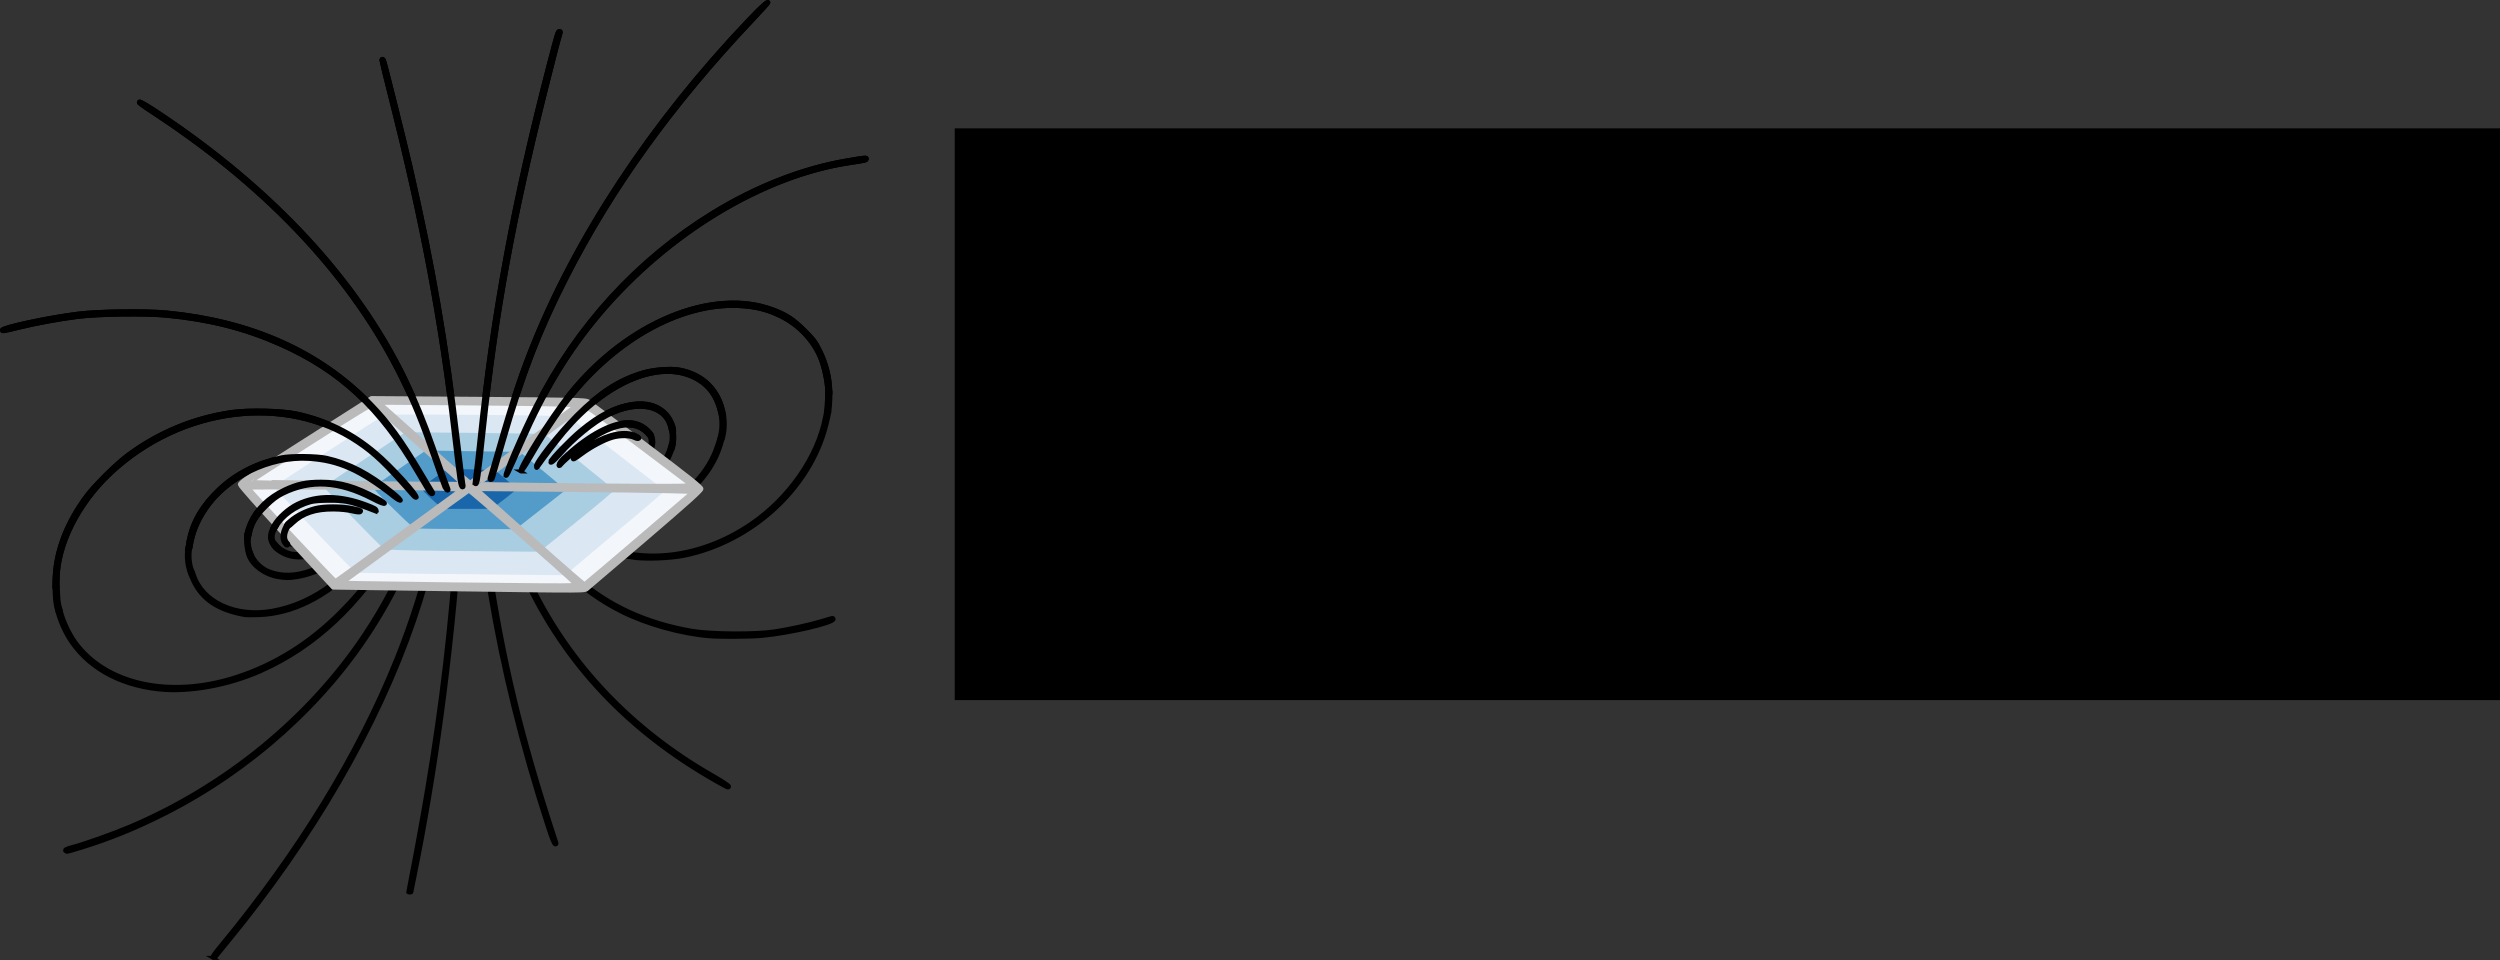 <?xml version="1.0" encoding="UTF-8" standalone="no"?>
<!-- Created with Inkscape (http://www.inkscape.org/) -->

<svg
   xmlns:dc="http://purl.org/dc/elements/1.1/"
   xmlns:cc="http://creativecommons.org/ns#"
   xmlns:rdf="http://www.w3.org/1999/02/22-rdf-syntax-ns#"
   xmlns:svg="http://www.w3.org/2000/svg"
   xmlns="http://www.w3.org/2000/svg"
   xmlns:xlink="http://www.w3.org/1999/xlink"
   xmlns:sodipodi="http://sodipodi.sourceforge.net/DTD/sodipodi-0.dtd"
   xmlns:inkscape="http://www.inkscape.org/namespaces/inkscape"
   id="svg22904"
   version="1.1"
   inkscape:version="0.92.4 (5da689c313, 2019-01-14)"
   width="2339"
   height="898.26"
   viewBox="0 0 2339 898.26"
   sodipodi:docname="logo_simple_w_name.svg">
  <rect x="0" y="0" width="2339" height="898.26" fill="#333333" stroke="none"/>
  <defs
     id="defs22908">
    <linearGradient
       inkscape:collect="always"
       id="linearGradient4550">
      <stop
         style="stop-color:#000000;stop-opacity:1;"
         offset="0"
         id="stop4546" />
      <stop
         style="stop-color:#000000;stop-opacity:0;"
         offset="1"
         id="stop4548" />
    </linearGradient>
    <radialGradient
       inkscape:collect="always"
       xlink:href="#linearGradient4550"
       id="radialGradient4554"
       cx="1735"
       cy="419"
       fx="1735"
       fy="419"
       r="684"
       gradientTransform="matrix(1,0,0,0.004,-150.711,429.304)"
       gradientUnits="userSpaceOnUse" />
  </defs>
  <sodipodi:namedview
     pagecolor="#ffffff"
     bordercolor="#666666"
     borderopacity="1"
     objecttolerance="10"
     gridtolerance="10"
     guidetolerance="10"
     inkscape:pageopacity="0"
     inkscape:pageshadow="2"
     inkscape:window-width="3840"
     inkscape:window-height="2066"
     id="namedview22906"
     showgrid="false"
     inkscape:zoom="0.70710678"
     inkscape:cx="1404.8908"
     inkscape:cy="775.59274"
     inkscape:window-x="-11"
     inkscape:window-y="-11"
     inkscape:window-maximized="1"
     inkscape:current-layer="svg22904"
     fit-margin-top="0"
     fit-margin-left="0"
     fit-margin-right="0"
     fit-margin-bottom="0">
    <inkscape:grid
       type="xygrid"
       id="grid23607"
       originx="-253.123"
       originy="-147.756" />
  </sodipodi:namedview>
  <path
     inkscape:connector-curvature="0"
     id="path23605"
     d="m 199.088,896.164 c -0.939,-0.593 0.939,-3.505 6.92,-10.731 73.025,-88.227 129.106,-179.753 165.082,-269.417 13.525,-33.709 24.48,-68.081 34.742,-109 8.945,-35.668 11.107,-43 12.681,-43 1.756,0 1.74,0.206 -0.66,8.503 -1.113,3.848 -4.729,17.797 -8.036,30.997 -7.334,29.276 -14.969,55.582 -22.493,77.5 -33.966,98.94 -94.649,203.612 -173.891,299.942 -6.082,7.393 -11.507,14.022 -12.057,14.731 -0.589,0.76 -1.529,0.955 -2.288,0.475 z m 182.788,-61.511 c 0,-0.199 1.137,-5.937 2.526,-12.75 3.352,-16.434 11.643,-61.927 15.381,-84.388 13.638,-81.958 21.403,-148.299 28.09,-240 2.572,-35.263 2.856,-37.5 4.76,-37.5 1.211,0 1.379,0.916 0.873,4.75 -0.345,2.612 -1.757,20.05 -3.138,38.75 -8.315,112.597 -22.629,218.668 -42.966,318.388 -1.389,6.813 -2.526,12.551 -2.526,12.75 0,0.199 -0.675,0.362 -1.5,0.362 -0.825,0 -1.5,-0.163 -1.5,-0.362 z M 61.543,796.348 c -1.449,-1.449 -0.406,-2.106 6.083,-3.834 12.11,-3.225 38.228,-12.522 54.156,-19.279 89.021,-37.763 167.233,-101.738 218.809,-178.978 18.67,-27.961 32.645,-54.808 48.274,-92.742 13.692,-33.231 13.574,-32.978 15.496,-33.351 1.216,-0.236 1.612,0.091 1.212,1 -0.327,0.743 -4.489,10.801 -9.249,22.351 -18.05,43.801 -29.19,66.381 -46.047,93.337 -45.483,72.73 -115.831,136.005 -196.303,176.566 -27.386,13.803 -51.335,23.544 -78.005,31.726 -13.789,4.23 -13.472,4.16 -14.428,3.205 z M 512.407,772.93 C 488.093,698.162 470.176,625.729 458.377,554.515 c -1.458,-8.8 -5.095,-33.1 -8.083,-54 -2.988,-20.9 -5.707,-39.237 -6.042,-40.75 -0.451,-2.036 -0.225,-2.75 0.871,-2.75 2.017,0 2.759,4.074 9.749,53.5 13.388,94.663 29.284,164.36 58.075,254.628 3.794,11.896 7.178,22.358 7.521,23.25 0.41,1.07 0.09,1.622 -0.942,1.622 -1.141,0 -3.067,-4.622 -7.12,-17.085 z M 669.978,730.948 C 587.452,684.151 527.881,620.879 490.685,540.515 c -7.362,-15.906 -13.631,-31.831 -21.847,-55.5 -3.723,-10.725 -7.712,-21.879 -8.865,-24.787 -2.485,-6.267 -2.478,-6.213 -0.705,-6.213 1.684,0 2.718,2.525 12.287,30 9.903,28.435 15.824,42.997 25.819,63.5 36.216,74.292 93.833,134.831 169.614,178.214 8.932,5.114 15.352,9.396 15.122,10.086 -0.563,1.689 -0.586,1.679 -12.132,-4.868 z m -521.601,-85.936 c -38.06,-4.142 -68.194,-21.634 -84.619,-49.12 -7.046,-11.79 -12.912,-29.877 -9.69,-29.877 0.852,0 2.039,2.612 3.154,6.94 2.097,8.14 7.942,20.49 13.043,27.56 28.726,39.811 88.805,52.937 150.705,32.926 36.115,-11.675 68.615,-31.978 97.433,-60.867 23.713,-23.771 38.864,-44.958 62.437,-87.308 4.056,-7.287 7.974,-13.25 8.706,-13.25 0.732,0 1.331,0.296 1.331,0.657 0,1.039 -11.416,21.428 -21.293,38.028 -33.004,55.469 -74.872,94.593 -125.207,117.003 -30.942,13.776 -67.648,20.394 -96,17.308 z m 515.5,-49.709 c -26.486,-2.138 -59.004,-11.219 -82.5,-23.038 -40.2,-20.222 -68.885,-49.426 -96.503,-98.25 -4.511,-7.975 -9.326,-16.246 -10.699,-18.379 -1.943,-3.019 -2.208,-4.058 -1.195,-4.684 1.622,-1.002 1.322,-1.447 13.828,20.498 18.212,31.957 33.64,52.145 52.717,68.981 29.455,25.994 64.898,42.339 107.911,49.763 17.512,3.023 59.56,3.302 77.441,0.515 13.91,-2.168 31.49,-6.017 43,-9.413 4.675,-1.38 9.287,-2.735 10.25,-3.011 1.139,-0.327 1.75,0.047 1.75,1.072 0,3.623 -41.105,13.185 -67,15.586 -10.684,0.991 -38.645,1.196 -49,0.36 z m -435,-19.871 c -24.847,-4.453 -39.896,-14.442 -48.081,-31.917 -3.739,-7.982 -4.568,-11.5 -2.71,-11.5 0.846,0 2.108,2.165 3.103,5.32 8.113,25.737 38.992,40.115 73.303,34.132 39.855,-6.95 74.736,-33.349 110.927,-83.952 4.327,-6.05 8.008,-11.195 8.179,-11.433 0.172,-0.238 0.81,0.064 1.418,0.672 2.31,2.31 -23.76,35.967 -41.642,53.761 -28.572,28.432 -59.947,43.946 -90.997,44.993 -6.05,0.204 -12.125,0.17 -13.5,-0.077 z M 51.187,539.265 c 1.286,-24.991 11.346,-50.728 29.319,-75.005 7.601,-10.267 27.694,-30.209 38.706,-38.414 28.866,-21.51 62.058,-35.24 97.665,-40.4 15.82,-2.293 47.312,-1.533 60.826,1.467 28.437,6.313 51.526,17.692 73.674,36.307 15.209,12.783 40.299,40.411 38.397,42.282 -0.7,0.689 -1.89,0.029 -3.714,-2.058 -25.08,-28.709 -35.584,-38.798 -51.619,-49.581 -67.013,-45.061 -164.758,-32.756 -230.716,29.043 -30.409,28.492 -49.848,67.379 -49.848,99.72 0,7.124 -0.249,8.39 -1.647,8.39 -1.47,0 -1.582,-1.261 -1.043,-11.75 z m 208.732,0.611 c -12.371,-2.051 -24.114,-10.752 -27.357,-20.272 -1.548,-4.544 -1.505,-6.59 0.139,-6.59 0.388,0 1.522,2.297 2.519,5.105 2.194,6.177 8.584,12.885 14.963,15.707 14.163,6.265 30.6,4.975 49.58,-3.892 15.151,-7.078 24.36,-14.076 42.845,-32.558 9.477,-9.476 17.503,-16.79 17.835,-16.253 0.811,1.312 -5.066,8.364 -16.569,19.882 -22.485,22.513 -44.4,35.436 -66.051,38.948 -7.386,1.198 -10.284,1.186 -17.904,-0.077 z m 334.204,-17.893 c -14.855,-1.874 -28.995,-6.313 -43.247,-13.575 -20.617,-10.506 -36.969,-25.313 -61.316,-55.527 -2.842,-3.527 -3.391,-4.765 -2.297,-5.185 0.951,-0.365 4.235,2.895 9.706,9.633 17.64,21.726 33.674,36.36 50.407,46.003 45.201,26.05 105.49,20.855 155.5,-13.398 35.511,-24.323 62.394,-63.285 69.116,-100.17 0.788,-4.325 1.707,-6.75 2.557,-6.75 1.921,0 1.671,2.432 -1.556,15.143 -14.984,59.028 -69.546,108.981 -133.117,121.873 -11.999,2.433 -34.374,3.388 -45.753,1.952 z m -322.247,-1.321 c -9.086,-2.044 -19.123,-9.925 -16.272,-12.776 0.701,-0.701 1.748,-0.011 3.308,2.18 1.304,1.832 4.678,4.322 7.873,5.811 4.735,2.207 6.891,2.589 14.091,2.498 18.466,-0.232 38.745,-10.913 62.91,-33.136 l 7.41,-6.814 -8.41,-3.205 c -14.803,-5.641 -20.246,-6.701 -34.41,-6.703 -8.175,-0.001 -14.856,0.522 -18,1.41 -13.678,3.863 -26.034,12.748 -31.707,22.8 -3.921,6.948 -6.055,5.71 -2.443,-1.417 3.428,-6.766 13.521,-15.858 22.155,-19.958 18.266,-8.675 39.779,-8.494 63.888,0.535 8.924,3.342 9.921,3.969 10.18,6.404 0.242,2.266 -1.081,3.946 -8.231,10.461 -27.35,24.921 -53.04,36.253 -72.342,31.91 z m -97,-6.06 c 0,-0.227 0.634,-3.714 1.409,-7.75 3.543,-18.452 12.412,-33.816 28.201,-48.852 15.823,-15.068 35.597,-25.184 58.89,-30.127 8.694,-1.845 33.298,-1.579 42.225,0.456 21.537,4.91 39.65,14.32 61.544,31.975 5.697,4.594 8.428,7.413 7.794,8.046 -0.633,0.633 -2.931,-0.568 -6.558,-3.431 -31.341,-24.732 -51.787,-33.883 -79.505,-35.585 -36.422,-2.237 -76.778,17.497 -96.549,47.211 -7.82,11.753 -11.917,21.952 -13.945,34.719 -0.372,2.342 -1.142,3.75 -2.051,3.75 -0.8,0 -1.455,-0.185 -1.455,-0.412 z m 96.727,-5.513 c -3.351,-1.486 -3.785,-2.417 -2.906,-3.296 0.879,-0.879 2.016,-0.751 4.703,0.531 4.478,2.135 14.961,2.219 23.016,0.184 8.472,-2.14 22.565,-9.333 32.312,-16.49 4.594,-3.373 8.587,-5.898 8.874,-5.612 3.309,3.309 -25.803,21.378 -40.37,25.056 -8.544,2.157 -20.073,2.091 -25.628,-0.373 z m -41.048,-4.729 c -1.17,-1.17 0.532,-8.701 3.427,-15.164 5.998,-13.391 17.113,-24.134 32.365,-31.281 11.773,-5.517 19.806,-7.231 34.029,-7.258 17.77,-0.035 32.449,4.172 52.278,14.981 5.947,3.242 8.101,4.898 7.349,5.65 -0.752,0.752 -4.228,-0.58 -11.858,-4.544 -31.039,-16.127 -57.33,-17.68 -83.269,-4.919 -5.584,2.747 -9.697,5.861 -16.098,12.19 -9.283,9.178 -13.089,15.619 -15.077,25.515 -1.055,5.253 -1.713,6.264 -3.146,4.831 z m 37.427,-11.718 c -0.937,-1.129 -0.246,-2.215 3.522,-5.531 5.658,-4.98 14.578,-9.466 23.372,-11.754 8.281,-2.154 24.903,-2.149 34.893,0.011 8.091,1.749 8.97,2.184 7.465,3.689 -0.679,0.679 -3.275,0.462 -7.933,-0.665 -4.105,-0.993 -11.199,-1.694 -17.424,-1.723 -16.718,-0.078 -28.309,3.792 -37.614,12.559 -4.237,3.992 -5.314,4.577 -6.28,3.413 z m 298.058,-8.682 c -17.794,-3.183 -36.97,-13.19 -55.09,-28.748 -10.923,-9.379 -10.62,-9.052 -9.48,-10.191 0.676,-0.676 2.851,0.636 6.62,3.995 15.225,13.57 31.896,24.065 45.287,28.509 33.394,11.083 70.24,1.223 96.104,-25.718 10.416,-10.85 17.304,-22.099 21.487,-35.095 3.752,-11.656 3.62,-11.386 4.919,-10.087 1.44,1.44 -2.334,14.092 -6.922,23.205 -12.614,25.055 -37.497,45.185 -64.588,52.251 -9.19,2.397 -29.798,3.407 -38.336,1.88 z M 400.067,458.208 c -1.62,-2.581 -6.225,-10.318 -10.235,-17.193 C 355.483,382.116 317.846,347.103 262.342,322.416 229.206,307.677 195.92,299.223 155.877,295.375 c -19.899,-1.912 -63.389,-1.342 -83,1.089 -16.941,2.1 -38.648,6.091 -55.307,10.171 -15.705,3.846 -15.693,3.844 -15.693,2.062 0,-2.5 43.197,-11.764 71,-15.226 19.568,-2.437 63.073,-3.011 83,-1.096 79.316,7.622 143.503,36.271 191.048,85.27 17.073,17.595 28.469,33.184 47.039,64.344 5.727,9.61 10.747,18.001 11.155,18.646 0.417,0.659 0.118,1.412 -0.683,1.719 -0.924,0.355 -2.459,-1.102 -4.369,-4.146 z m 155.544,3.286 c -10.282,-1.942 -21.645,-6.415 -31.803,-12.521 -9.688,-5.823 -9.319,-5.521 -8.462,-6.907 0.439,-0.711 2.104,-0.202 4.85,1.482 23.596,14.468 43.643,18.967 63.681,14.29 2.475,-0.578 8.256,-2.833 12.847,-5.012 14.254,-6.765 26.719,-21.239 30.196,-35.061 1.162,-4.62 2.21,-5.769 3.442,-3.775 1.026,1.66 -4.226,15.134 -8.083,20.733 -4.655,6.759 -13.756,15.205 -20.593,19.112 -13.358,7.633 -30.834,10.538 -46.074,7.66 z m -140.586,-7.729 c -1.147,-2.888 -5.512,-15.15 -9.7,-27.25 -10.525,-30.404 -17.976,-48.629 -29.438,-72 C 330.482,261.934 253,178.387 147.896,108.675 128.678,95.929 129.175,96.317 130.434,95.057 c 0.61,-0.61 7.914,3.699 20.133,11.879 105.762,70.801 183.637,154.94 228.363,246.732 9.51,19.517 18.378,41.126 26.817,65.347 5.88,16.874 10.023,28.444 13.876,38.75 0.257,0.688 -0.203,1.25 -1.023,1.25 -0.867,0 -2.363,-2.197 -3.576,-5.25 z m 15.007,-4.5 c -0.641,-3.712 -2.984,-22.5 -5.206,-41.75 C 412.625,301.814 394.906,207.578 365.344,91.173 c -4.657,-18.338 -8.467,-33.976 -8.467,-34.75 0,-1.982 1.651,-1.754 2.471,0.342 1.313,3.354 19.422,75.925 24.892,99.75 21.199,92.343 33.53,163.951 44.603,259 2.178,18.7 4.259,35.462 4.622,37.25 0.507,2.489 0.319,3.25 -0.803,3.25 -1.027,0 -1.814,-2.019 -2.631,-6.75 z m 13.853,2.5 c 0.004,-0.688 0.437,-3.95 0.962,-7.25 0.525,-3.3 2.334,-19.275 4.02,-35.5 12.091,-116.336 31.777,-222.561 64.588,-348.5 8.06,-30.938 8.24,-31.5 10.068,-31.5 0.954,0 1.299,0.63 0.96,1.75 -1.835,6.065 -7.641,28.438 -14.517,55.939 -29.68,118.703 -45.769,206.878 -57.076,312.811 -5.208,48.794 -5.879,53.5 -7.627,53.5 -0.762,0 -1.382,-0.562 -1.377,-1.25 z m 14.259,-4.5 c 18.892,-66.125 26.518,-90.048 38.008,-119.25 C 537.757,222.281 608.819,114.599 700.562,18.265 713.853,4.309 718.877,0.012 718.877,2.601 c 0,0.322 -6.863,7.86 -15.25,16.75 -74.912,79.402 -131.135,157.457 -173.712,241.164 -25.345,49.829 -40.467,89.091 -59.12,153.5 -5.017,17.325 -9.354,32.288 -9.637,33.25 -0.283,0.963 -1.189,1.75 -2.014,1.75 -0.952,0 -1.317,-0.639 -1,-1.75 z m 93.564,0.795 c -7.349,-1.348 -15.562,-3.933 -22.859,-7.196 -9.354,-4.183 -9.202,-5.674 1.592,-15.553 20.733,-18.975 42.209,-30.297 57.469,-30.297 7.219,0 13.792,2.742 18.714,7.806 2.907,2.991 4.028,4.82 3.361,5.487 -0.667,0.667 -2.443,-0.485 -5.329,-3.454 -13.497,-13.887 -38.95,-6.41 -69.698,20.473 -5.544,4.847 -10.08,9.173 -10.08,9.613 0,1.126 10.103,5.485 19,8.197 5.705,1.739 10.012,2.297 18,2.332 16.121,0.069 25.349,-3.255 35.737,-12.872 3.25,-3.009 6.732,-7.296 7.738,-9.527 1.668,-3.698 4.525,-5.583 4.525,-2.985 0,2.636 -5.736,10.425 -11.706,15.896 -8.962,8.212 -18.586,11.965 -32.135,12.53 -5.313,0.222 -11.761,0.018 -14.329,-0.453 z m -78.692,-2.959 c -1.469,-0.908 15.432,-40.089 28.036,-64.996 38.291,-75.667 95.162,-137.768 165.967,-181.226 40.308,-24.74 83.755,-41.697 124.857,-48.73 18.316,-3.134 19,-3.191 19,-1.59 0,1.631 -0.675,1.806 -15.5,4.01 -81.116,12.06 -170.28,65.931 -234.114,141.446 -29.088,34.411 -51.118,70.697 -72.854,120 -14.066,31.905 -14.066,31.906 -15.393,31.086 z m 14.033,-3.98 c -2.722,-1.682 28.096,-50.875 45.486,-72.606 53.615,-67 133.799,-100.281 190.518,-79.077 12.791,4.782 19.229,8.995 29.911,19.577 8.235,8.158 10.25,10.842 14.261,19 5.426,11.035 8.495,22.117 9.346,33.75 0.529,7.241 0.402,8.25 -1.045,8.25 -1.32,0 -1.651,-1.045 -1.662,-5.25 -0.018,-7.079 -3.17,-21.837 -6.307,-29.526 -6.731,-16.498 -20.359,-30.929 -36.95,-39.128 -12.737,-6.294 -23.72,-9.032 -39.23,-9.78 -55.578,-2.678 -118.9,33.41 -163.535,93.202 -10.724,14.365 -19.12,27.343 -32.136,49.674 -5.196,8.914 -7.773,12.461 -8.657,11.914 z m 65.828,-0.773 c -10.293,-1.621 -17,-3.598 -17,-5.011 0,-1.186 0.632,-1.376 2.75,-0.827 6.126,1.589 18.025,3.436 22.34,3.469 5.949,0.045 19.125,-3.339 23.772,-6.107 2.001,-1.191 5.498,-3.939 7.771,-6.106 5.54,-5.281 7.097,-3.117 1.732,2.407 -8.692,8.95 -27.218,14.402 -41.365,12.174 z m -51.527,-3.616 c -1.255,-3.141 20.604,-30.945 37.953,-48.275 21.706,-21.683 40.078,-33.475 62.397,-40.051 10.084,-2.971 25.805,-4.16 34.176,-2.586 22.522,4.235 37.45,19.366 41.384,41.944 0.722,4.146 -2.064,4.625 -2.91,0.5 -3.52,-17.149 -11.353,-28.06 -24.974,-34.793 -33.001,-16.311 -81.958,4.258 -121.452,51.029 -6.072,7.19 -19.909,25.239 -24.21,31.578 -1.493,2.2 -1.721,2.263 -2.364,0.654 z m 13.703,-5.138 c 0.588,-2.58 17.813,-20.438 27.652,-28.668 17.693,-14.8 32.817,-22.539 48.823,-24.983 13.595,-2.077 24.952,1.405 32.48,9.957 5.079,5.77 8.711,17.113 5.48,17.113 -0.81,0 -1.678,-1.544 -2.083,-3.703 -4.045,-21.562 -29.993,-27.24 -58.485,-12.796 -13.415,6.8 -32.259,22.237 -45.043,36.896 -6.106,7.002 -9.561,9.424 -8.823,6.184 z m 20.823,-2.875 c 0,-1.668 7.649,-7.484 18.112,-13.773 15.544,-9.342 31.316,-12.356 40.544,-7.748 2.931,1.464 4.043,2.516 3.37,3.19 -0.674,0.674 -2.174,0.448 -4.549,-0.685 -4.495,-2.143 -13.435,-2.184 -20.545,-0.092 -7.57,2.227 -19.552,8.611 -28.156,15.002 -7.648,5.681 -8.776,6.209 -8.776,4.106 z"
     style="fill:#000000;stroke:#000000;stroke-width:3.75;stroke-miterlimit:4;stroke-dasharray:none;stroke-opacity:1"
     sodipodi:nodetypes="cssssssssccsssssssssssssssssssssssssssssscsssssssssscsssssssssssssssssssssssssssscssssscsssccssssssssssssscsssssssssccsssssssssssssssssscscsssssssssssssssssssssssssscssssssssssssscsssssssccssssssssssssssssssssssssssssssssssssssssssssssssssssssssscsssssssscssssssssssssssssssssssssssssssssssssssssssssssssssssssssssssssssssssssssssssscsssssscc" />
  <path
     style="fill:none;fill-rule:evenodd;stroke:#000000;stroke-width:6.25;stroke-linecap:butt;stroke-linejoin:miter;stroke-miterlimit:4;stroke-dasharray:none;stroke-opacity:1"
     d="m 606.51,423.181 c 2.134,-2.068 4.046,-6.782 3.376,-11.533 -0.31,-2.195 -0.422,-3.117 -2.818,-6.352"
     id="path23893-3-6-7"
     inkscape:connector-curvature="0"
     sodipodi:nodetypes="csc" />
  <g
     inkscape:groupmode="layer"
     id="layer1"
     inkscape:label="triangle"
     style="display:inline"
     transform="translate(-253.123,-51.985)">
    <path
       style="fill:#f3f7fb;fill-opacity:1"
       d="m 660.864,600.768 c -49.039,-0.526 -90.201,-1.179 -91.472,-1.449 -1.271,-0.271 -18.323,-17.426 -37.894,-38.123 -19.571,-20.697 -39.308,-41.546 -43.86,-46.332 -8.132,-8.549 -8.239,-8.737 -6.13,-10.767 1.902,-1.831 113.307,-74.122 118.552,-76.929 2.517,-1.347 198.526,0.323 200.839,1.711 3.585,2.151 104.601,80.022 104.586,80.622 -0.04,1.544 -4.093,5.072 -54.947,47.817 l -53.292,44.795 -23.609,-0.194 c -12.985,-0.107 -63.732,-0.625 -112.771,-1.151 z"
       id="path23862"
       inkscape:connector-curvature="0" />
    <g
       id="g24105"
       transform="matrix(0.938,0,0,0.938,163.083,-15.708)">
      <path
         style="fill:#dbe7f2"
         d="m 534.96,644.675 c -44.807,-0.481 -82.418,-1.077 -83.579,-1.324 -1.161,-0.248 -16.742,-15.923 -34.624,-34.834 -17.882,-18.911 -35.916,-37.961 -40.075,-42.334 -7.43,-7.811 -7.528,-7.983 -5.601,-9.838 1.738,-1.673 103.53,-67.726 108.322,-70.291 2.3,-1.231 181.396,0.295 183.509,1.564 3.276,1.966 95.575,73.117 95.561,73.665 -0.036,1.411 -3.74,4.634 -50.206,43.691 l -48.694,40.93 -21.572,-0.177 c -11.865,-0.098 -58.233,-0.571 -103.04,-1.052 z"
         id="path23827"
         inkscape:connector-curvature="0" />
      <path
         style="fill:#a9cde1"
         d="m 531.396,621.517 c -30.904,-0.345 -51.007,-0.957 -51.956,-1.581 -4.325,-2.846 -60.877,-61.309 -60.26,-62.295 0.388,-0.621 18.807,-13.101 40.931,-27.734 l 40.225,-26.606 68.739,0.661 c 37.806,0.363 69.27,0.944 69.92,1.29 3.587,1.912 69.501,54.797 69.543,55.797 0.028,0.657 -16.705,14.749 -37.186,31.314 l -37.237,30.119 -26.156,-0.201 c -14.386,-0.111 -48.839,-0.454 -76.564,-0.764 z"
         id="path23823"
         inkscape:connector-curvature="0" />
      <path
         style="fill:#539bc9"
         d="m 512.953,599.335 c -4.569,-0.366 -5.246,-0.91 -25.263,-20.328 -12.074,-11.713 -20.192,-20.329 -19.658,-20.863 0.5,-0.5 12.556,-8.953 26.79,-18.783 l 25.881,-17.873 34.115,0.596 c 18.763,0.328 39.843,0.608 46.844,0.624 l 12.729,0.028 19.858,16.338 c 10.922,8.986 21.163,17.621 22.758,19.188 l 2.901,2.85 -24.795,19.446 -24.795,19.446 -46.335,-0.146 c -25.484,-0.08 -48.448,-0.315 -51.03,-0.521 z"
         id="path23815"
         inkscape:connector-curvature="0" />
      <path
         style="fill:#1a66aa"
         d="m 530.658,573.716 c -9.769,-8.488 -14.879,-14.014 -14.109,-15.26 0.364,-0.59 6.237,-4.984 13.049,-9.766 l 12.387,-8.694 14.309,0.12 c 7.87,0.066 18.733,0.409 24.14,0.764 l 9.832,0.644 10.259,8.656 c 5.642,4.761 10.269,9.183 10.281,9.827 0.012,0.644 -5.491,5.341 -12.229,10.438 l -12.25,9.267 h -24.384 -24.384 z"
         id="path23811"
         inkscape:connector-curvature="0" />
    </g>
    <path
       style="fill:#bababa;fill-opacity:1;stroke:#bababa;stroke-width:3.75;stroke-miterlimit:4;stroke-dasharray:none;stroke-opacity:1"
       d="m 666.882,603.153 c -50.6,-0.681 -94.281,-1.284 -97.069,-1.341 l -5.069,-0.103 -43.431,-47.013 c -26.767,-28.974 -43.546,-47.902 -43.731,-49.33 -0.267,-2.061 6.517,-6.659 61.426,-41.632 l 61.726,-39.315 100.074,0.724 c 91.017,0.659 100.311,0.875 102.691,2.395 1.44,0.919 25.852,19.203 54.25,40.632 40.855,30.829 51.632,39.423 51.632,41.172 0,1.681 -12.395,12.831 -51.75,46.551 -28.462,24.387 -53.048,45.347 -54.635,46.578 -3.406,2.642 6.037,2.595 -136.115,0.682 z m 123.972,-5.374 c -10.407,-10.182 -98.179,-87.013 -99.03,-86.687 -0.617,0.237 -27.481,19.71 -59.699,43.273 l -58.578,42.843 15.167,0.284 c 35.441,0.664 137.814,1.903 169.64,2.053 34.066,0.161 34.449,0.14 32.5,-1.767 z m 60.318,-42.57 50.152,-43 -21.721,-0.617 c -11.947,-0.34 -57.496,-0.937 -101.221,-1.327 l -79.5,-0.71 4,3.481 c 2.2,1.915 24.7,21.955 50,44.534 25.3,22.579 46.481,40.96 47.069,40.846 0.588,-0.114 23.638,-19.556 51.221,-43.206 z m -224.889,-2.5 58.184,-42.5 -9.292,-0.617 c -16.326,-1.083 -190.058,-2.167 -189.662,-1.183 0.932,2.314 80.452,87.327 81.454,87.08 0.623,-0.154 27.316,-19.405 59.317,-42.78 z m -19.151,-46.728 c -2.062,-0.216 -5.438,-0.216 -7.5,0 -2.062,0.216 -0.375,0.392 3.75,0.392 4.125,0 5.812,-0.177 3.75,-0.392 z m 292.7,-0.121 c -0.522,-0.467 -22.952,-17.407 -49.844,-37.644 -46.649,-35.106 -48.998,-36.731 -51.177,-35.401 -5.455,3.331 -98.15,71.438 -97.779,71.842 0.44,0.479 93.977,1.575 159.799,1.872 21.973,0.099 39.523,-0.202 39,-0.669 z m -217.467,-4.501 c -2.871,-2.761 -73.628,-65.688 -79.166,-70.405 -1.508,-1.285 -7.581,2.327 -58.676,34.901 -31.347,19.984 -56.843,36.485 -56.659,36.669 0.36,0.36 114.795,1.748 166.502,2.019 l 31.483,0.165 z m 60.947,-34.15 49.252,-36 -14.341,-0.638 c -7.888,-0.351 -49.434,-0.9 -92.326,-1.219 l -77.985,-0.581 4.485,3.871 c 2.467,2.129 21.36,18.963 41.985,37.41 20.625,18.446 37.99,33.453 38.589,33.349 0.599,-0.105 23.253,-16.39 50.341,-36.19 z m -48.154,-40.227 c -1.3e-4,0 0,-5.2e-4 0,-3.9e-4 z"
       id="path23603"
       inkscape:connector-curvature="0"
       sodipodi:nodetypes="sscssscsssssssscscsssscsscsscsscssssssssssscssssssscsscsscsscsccc" />
  </g>
  <path
     style="fill:none;fill-rule:evenodd;stroke:#000000;stroke-width:6.25;stroke-linecap:round;stroke-linejoin:miter;stroke-miterlimit:4;stroke-dasharray:none;stroke-opacity:1"
     d="m 268.462,509.186 c -5.658,-5.589 -1.952,-13.442 0.621,-17.731 1.051,-1.752 0.325,-0.201 2.826,-2.566"
     id="path23893-5-3-6-2-9"
     inkscape:connector-curvature="0"
     sodipodi:nodetypes="csc" />
  <path
     style="fill:#000000;stroke:#000000;stroke-width:3.75;stroke-miterlimit:4;stroke-dasharray:none;stroke-opacity:1"
     d="m 51.187,539.265 c 1.286,-24.991 11.346,-50.728 29.319,-75.005 7.601,-10.267 27.694,-30.209 38.706,-38.414 28.866,-21.51 62.058,-35.24 97.665,-40.4 15.82,-2.293 47.312,-1.533 60.826,1.467 28.437,6.313 51.526,17.692 73.674,36.307 15.209,12.783 40.299,40.411 38.397,42.282 -0.7,0.689 -1.89,0.029 -3.714,-2.058 -25.08,-28.709 -35.584,-38.798 -51.619,-49.581 -67.013,-45.061 -164.758,-32.756 -230.716,29.043 -30.409,28.492 -49.848,67.379 -49.848,99.72 0,7.124 -0.249,8.39 -1.647,8.39 -1.47,0 -1.582,-1.261 -1.043,-11.75 z m 300.01,-60.84 -8.41,-3.205 c -14.803,-5.641 -20.246,-6.701 -34.41,-6.703 -8.175,-0.001 -14.856,0.522 -18,1.41 -13.678,3.863 -26.034,12.748 -31.707,22.8 -3.921,6.948 -6.055,5.71 -2.443,-1.417 3.428,-6.766 13.521,-15.858 22.155,-19.958 18.266,-8.675 39.779,-8.494 63.888,0.535 8.924,3.342 9.921,3.969 10.18,6.404 -0.573,0.38 -0.573,0.255 -1.253,0.133 z m -176.32,36.178 c 0,-0.227 0.634,-3.714 1.409,-7.75 3.543,-18.452 12.412,-33.816 28.201,-48.852 15.823,-15.068 35.597,-25.184 58.89,-30.127 8.694,-1.845 33.298,-1.579 42.225,0.456 21.537,4.91 39.65,14.32 61.544,31.975 5.697,4.594 8.428,7.413 7.794,8.046 -0.633,0.633 -2.931,-0.568 -6.558,-3.431 -31.341,-24.732 -51.787,-33.883 -79.505,-35.585 -36.422,-2.237 -76.778,17.497 -96.549,47.211 -7.82,11.753 -11.917,21.952 -13.945,34.719 -0.372,2.342 -1.142,3.75 -2.051,3.75 -0.8,0 -1.455,-0.185 -1.455,-0.412 z m 55.679,-10.242 c -1.17,-1.17 0.532,-8.701 3.427,-15.164 5.998,-13.391 17.113,-24.134 32.365,-31.281 11.773,-5.517 19.806,-7.231 34.029,-7.258 17.77,-0.035 32.449,4.172 52.278,14.981 5.947,3.242 8.101,4.898 7.349,5.65 -0.752,0.752 -4.228,-0.58 -11.858,-4.544 -31.039,-16.127 -57.33,-17.68 -83.269,-4.919 -5.584,2.747 -9.697,5.861 -16.098,12.19 -9.283,9.178 -13.089,15.619 -15.077,25.515 -1.055,5.253 -1.713,6.264 -3.146,4.831 z m 37.427,-11.718 c -0.937,-1.129 -0.246,-2.215 3.522,-5.531 5.658,-4.98 14.578,-9.466 23.372,-11.754 8.281,-2.154 24.903,-2.149 34.893,0.011 8.091,1.749 8.97,2.184 7.465,3.689 -0.679,0.679 -3.275,0.462 -7.933,-0.665 -4.105,-0.993 -11.199,-1.694 -17.424,-1.723 -16.718,-0.078 -28.309,3.792 -37.614,12.559 -4.237,3.992 -5.314,4.577 -6.28,3.413 z m 132.084,-34.435 c -1.62,-2.581 -6.225,-10.318 -10.235,-17.193 C 355.483,382.116 317.846,347.103 262.342,322.416 229.206,307.677 195.92,299.223 155.877,295.375 c -19.899,-1.912 -63.389,-1.342 -83,1.089 -16.941,2.1 -38.648,6.091 -55.307,10.171 -15.705,3.846 -15.693,3.844 -15.693,2.062 0,-2.5 43.197,-11.764 71,-15.226 19.568,-2.437 63.073,-3.011 83,-1.096 79.316,7.622 143.503,36.271 191.048,85.27 17.073,17.595 28.469,33.184 47.039,64.344 5.727,9.61 10.747,18.001 11.155,18.646 0.417,0.659 0.118,1.412 -0.683,1.719 -0.924,0.355 -2.459,-1.102 -4.369,-4.146 z m 14.958,-4.443 c -1.147,-2.888 -5.512,-15.15 -9.7,-27.25 -10.525,-30.404 -17.976,-48.629 -29.438,-72 C 330.482,261.934 253,178.387 147.896,108.675 128.678,95.929 129.175,96.317 130.434,95.057 c 0.61,-0.61 7.914,3.699 20.133,11.879 105.762,70.801 183.637,154.94 228.363,246.732 9.51,19.517 18.378,41.126 26.817,65.347 5.88,16.874 10.023,28.444 13.876,38.75 0.257,0.688 -0.203,1.25 -1.023,1.25 -0.867,0 -2.363,-2.197 -3.576,-5.25 z m 15.007,-4.5 c -0.641,-3.712 -2.984,-22.5 -5.206,-41.75 C 412.625,301.814 394.906,207.578 365.344,91.173 c -4.657,-18.338 -8.467,-33.976 -8.467,-34.75 0,-1.982 1.651,-1.754 2.471,0.342 1.313,3.354 19.422,75.925 24.892,99.75 21.199,92.343 33.53,163.951 44.603,259 2.178,18.7 4.259,35.462 4.622,37.25 0.507,2.489 0.319,3.25 -0.803,3.25 -1.027,0 -1.814,-2.019 -2.631,-6.75 z m 13.853,2.5 c 0.004,-0.688 0.437,-3.95 0.962,-7.25 0.525,-3.3 2.334,-19.275 4.02,-35.5 12.091,-116.336 31.777,-222.561 64.588,-348.5 8.06,-30.938 8.24,-31.5 10.068,-31.5 0.954,0 1.299,0.63 0.96,1.75 -1.835,6.065 -7.641,28.438 -14.517,55.939 -29.68,118.703 -45.769,206.878 -57.076,312.811 -5.208,48.794 -5.879,53.5 -7.627,53.5 -0.762,0 -1.382,-0.562 -1.377,-1.25 z m 14.259,-4.5 c 18.892,-66.125 26.518,-90.048 38.008,-119.25 C 537.757,222.281 608.819,114.599 700.562,18.265 713.853,4.309 718.877,0.012 718.877,2.601 c 0,0.322 -6.863,7.86 -15.25,16.75 -74.912,79.402 -131.135,157.457 -173.712,241.164 -25.345,49.829 -40.467,89.091 -59.12,153.5 -5.017,17.325 -9.354,32.288 -9.637,33.25 -0.283,0.963 -1.189,1.75 -2.014,1.75 -0.952,0 -1.317,-0.639 -1,-1.75 z m 72.297,-21.953 c 20.733,-18.975 42.209,-30.297 57.469,-30.297 7.219,0 13.792,2.742 18.714,7.806 2.907,2.991 4.028,4.82 3.361,5.487 -0.667,0.667 -2.443,-0.485 -5.329,-3.454 -13.497,-13.887 -38.95,-6.41 -69.698,20.473 -5.544,4.847 -10.08,9.173 -10.08,9.613 -2,3.074 -6,0.074 5.563,-9.629 z m -57.424,19.789 c -1.469,-0.908 15.432,-40.089 28.036,-64.996 38.291,-75.667 95.162,-137.768 165.967,-181.226 40.308,-24.74 83.755,-41.697 124.857,-48.73 18.316,-3.134 19,-3.191 19,-1.59 0,1.631 -0.675,1.806 -15.5,4.01 -81.116,12.06 -170.28,65.931 -234.114,141.446 -29.088,34.411 -51.118,70.697 -72.854,120 -14.066,31.905 -14.066,31.906 -15.393,31.086 z m 14.033,-3.98 c -2.722,-1.682 28.096,-50.875 45.486,-72.606 53.615,-67 133.799,-100.281 190.518,-79.077 12.791,4.782 19.229,8.995 29.911,19.577 8.235,8.158 10.25,10.842 14.261,19 5.426,11.035 8.495,22.117 9.346,33.75 0.529,7.241 0.402,8.25 -1.045,8.25 -1.32,0 -1.651,-1.045 -1.662,-5.25 -0.018,-7.079 -3.17,-21.837 -6.307,-29.526 -6.731,-16.498 -20.359,-30.929 -36.95,-39.128 -12.737,-6.294 -23.72,-9.032 -39.23,-9.78 -55.578,-2.678 -118.9,33.41 -163.535,93.202 -10.724,14.365 -19.12,27.343 -32.136,49.674 -5.196,8.914 -7.773,12.461 -8.657,11.914 z m 14.301,-4.388 c -1.255,-3.141 20.604,-30.945 37.953,-48.275 21.706,-21.683 40.078,-33.475 62.397,-40.051 10.084,-2.971 25.805,-4.16 34.176,-2.586 22.522,4.235 37.45,19.366 41.384,41.944 0.722,4.146 -2.064,4.625 -2.91,0.5 -3.52,-17.149 -11.353,-28.06 -24.974,-34.793 -33.001,-16.311 -81.958,4.258 -121.452,51.029 -6.072,7.19 -19.909,25.239 -24.21,31.578 -1.493,2.2 -1.721,2.263 -2.364,0.654 z m 13.703,-5.138 c 0.588,-2.58 17.813,-20.438 27.652,-28.668 17.693,-14.8 32.817,-22.539 48.823,-24.983 13.595,-2.077 24.952,1.405 32.48,9.957 5.079,5.77 8.711,17.113 5.48,17.113 -0.81,0 -1.678,-1.544 -2.083,-3.703 -4.045,-21.562 -29.993,-27.24 -58.485,-12.796 -13.415,6.8 -32.259,22.237 -45.043,36.896 -6.106,7.002 -9.561,9.424 -8.823,6.184 z m 20.823,-2.875 c 0,-1.668 7.649,-7.484 18.112,-13.773 15.544,-9.342 31.316,-12.356 40.544,-7.748 2.931,1.464 4.043,2.516 3.37,3.19 -0.674,0.674 -2.174,0.448 -4.549,-0.685 -4.495,-2.143 -13.435,-2.184 -20.545,-0.092 -7.57,2.227 -19.552,8.611 -28.156,15.002 -7.648,5.681 -8.776,6.209 -8.776,4.106 z"
     id="path23454"
     inkscape:connector-curvature="0"
     sodipodi:nodetypes="ssssssssssssscscsssssccsssssssssssssssssssssssscsssssssccssssssssssssssssssssssssssssssssssscsssssssscsssssssssscsssssccsssssssssssssssssssssssssssssssssssssssssscsssssscc" />
  <path
     style="fill:none;fill-rule:evenodd;stroke:#000000;stroke-width:6.875;stroke-linecap:butt;stroke-linejoin:miter;stroke-miterlimit:4;stroke-dasharray:none;stroke-opacity:1"
     d="m 774.189,386.64 c 1.381,-11.79 1.197,-15.681 1.125,-21.062"
     id="path23893"
     inkscape:connector-curvature="0"
     sodipodi:nodetypes="cc" />
  <path
     style="fill:none;fill-rule:evenodd;stroke:#000000;stroke-width:6.875;stroke-linecap:butt;stroke-linejoin:miter;stroke-miterlimit:4;stroke-dasharray:none;stroke-opacity:1"
     d="m 674.366,411.375 c 2.511,-8.36 2.511,-15.36 1.567,-23.095"
     id="path23893-3"
     inkscape:connector-curvature="0"
     sodipodi:nodetypes="cc" />
  <path
     style="fill:none;fill-rule:evenodd;stroke:#000000;stroke-width:6.25;stroke-linecap:butt;stroke-linejoin:miter;stroke-miterlimit:4;stroke-dasharray:none;stroke-opacity:1"
     d="m 627.741,420.625 c 2.511,-8.36 2.121,-12.271 1.177,-20.007"
     id="path23893-3-6"
     inkscape:connector-curvature="0"
     sodipodi:nodetypes="cc" />
  <path
     style="fill:none;fill-rule:evenodd;stroke:#000000;stroke-width:6.875;stroke-linecap:butt;stroke-linejoin:miter;stroke-miterlimit:4;stroke-dasharray:none;stroke-opacity:1"
     d="m 55.515,572.436 c -2.638,-8.421 -2.638,-13.421 -3.029,-24.598"
     id="path23893-5"
     inkscape:connector-curvature="0"
     sodipodi:nodetypes="cc" />
  <path
     style="fill:none;fill-rule:evenodd;stroke:#000000;stroke-width:6.25;stroke-linecap:butt;stroke-linejoin:miter;stroke-miterlimit:4;stroke-dasharray:none;stroke-opacity:1"
     d="m 179.631,537.259 c -2.754,-6.244 -4.754,-15.244 -2.764,-25.791"
     id="path23893-5-3"
     inkscape:connector-curvature="0"
     sodipodi:nodetypes="cc" />
  <path
     style="fill:none;fill-rule:evenodd;stroke:#000000;stroke-width:6.25;stroke-linecap:butt;stroke-linejoin:miter;stroke-miterlimit:4;stroke-dasharray:none;stroke-opacity:1"
     d="m 235.051,521.43 c -2.754,-6.244 -4.861,-13.919 -2.65,-23.422"
     id="path23893-5-3-6"
     inkscape:connector-curvature="0"
     sodipodi:nodetypes="cc" />
  <path
     style="fill:none;fill-rule:evenodd;stroke:#000000;stroke-width:6.25;stroke-linecap:butt;stroke-linejoin:miter;stroke-miterlimit:4;stroke-dasharray:none;stroke-opacity:1"
     d="m 261.037,513.955 c -7.368,-5.828 -10.405,-11.866 -2.65,-23.422"
     id="path23893-5-3-6-2"
     inkscape:connector-curvature="0"
     sodipodi:nodetypes="cc" />
  <flowRoot
     xml:space="preserve"
     id="flowRoot3729"
     style="font-style:normal;font-weight:normal;font-size:40px;line-height:1.25;font-family:sans-serif;letter-spacing:0px;word-spacing:0px;fill:#000000;fill-opacity:1;stroke:none"
     transform="matrix(1.524,0,0,1.524,-633.808,33.214)"><flowRegion
       id="flowRegion3731"><rect
         id="rect3733"
         width="1497"
         height="351"
         x="1002"
         y="57" /></flowRegion><flowPara
       id="flowPara3735"
       style="font-style:normal;font-variant:normal;font-weight:normal;font-stretch:normal;font-size:192px;font-family:'Segoe UI';-inkscape-font-specification:'Segoe UI'">bfieldtools</flowPara></flowRoot>  <rect
     id="rect3739"
     width="1368"
     height="6"
     x="900.289"
     y="428.142"
     style="fill:url(#radialGradient4554);fill-opacity:1;stroke:none;stroke-width:0.577" />
</svg>
